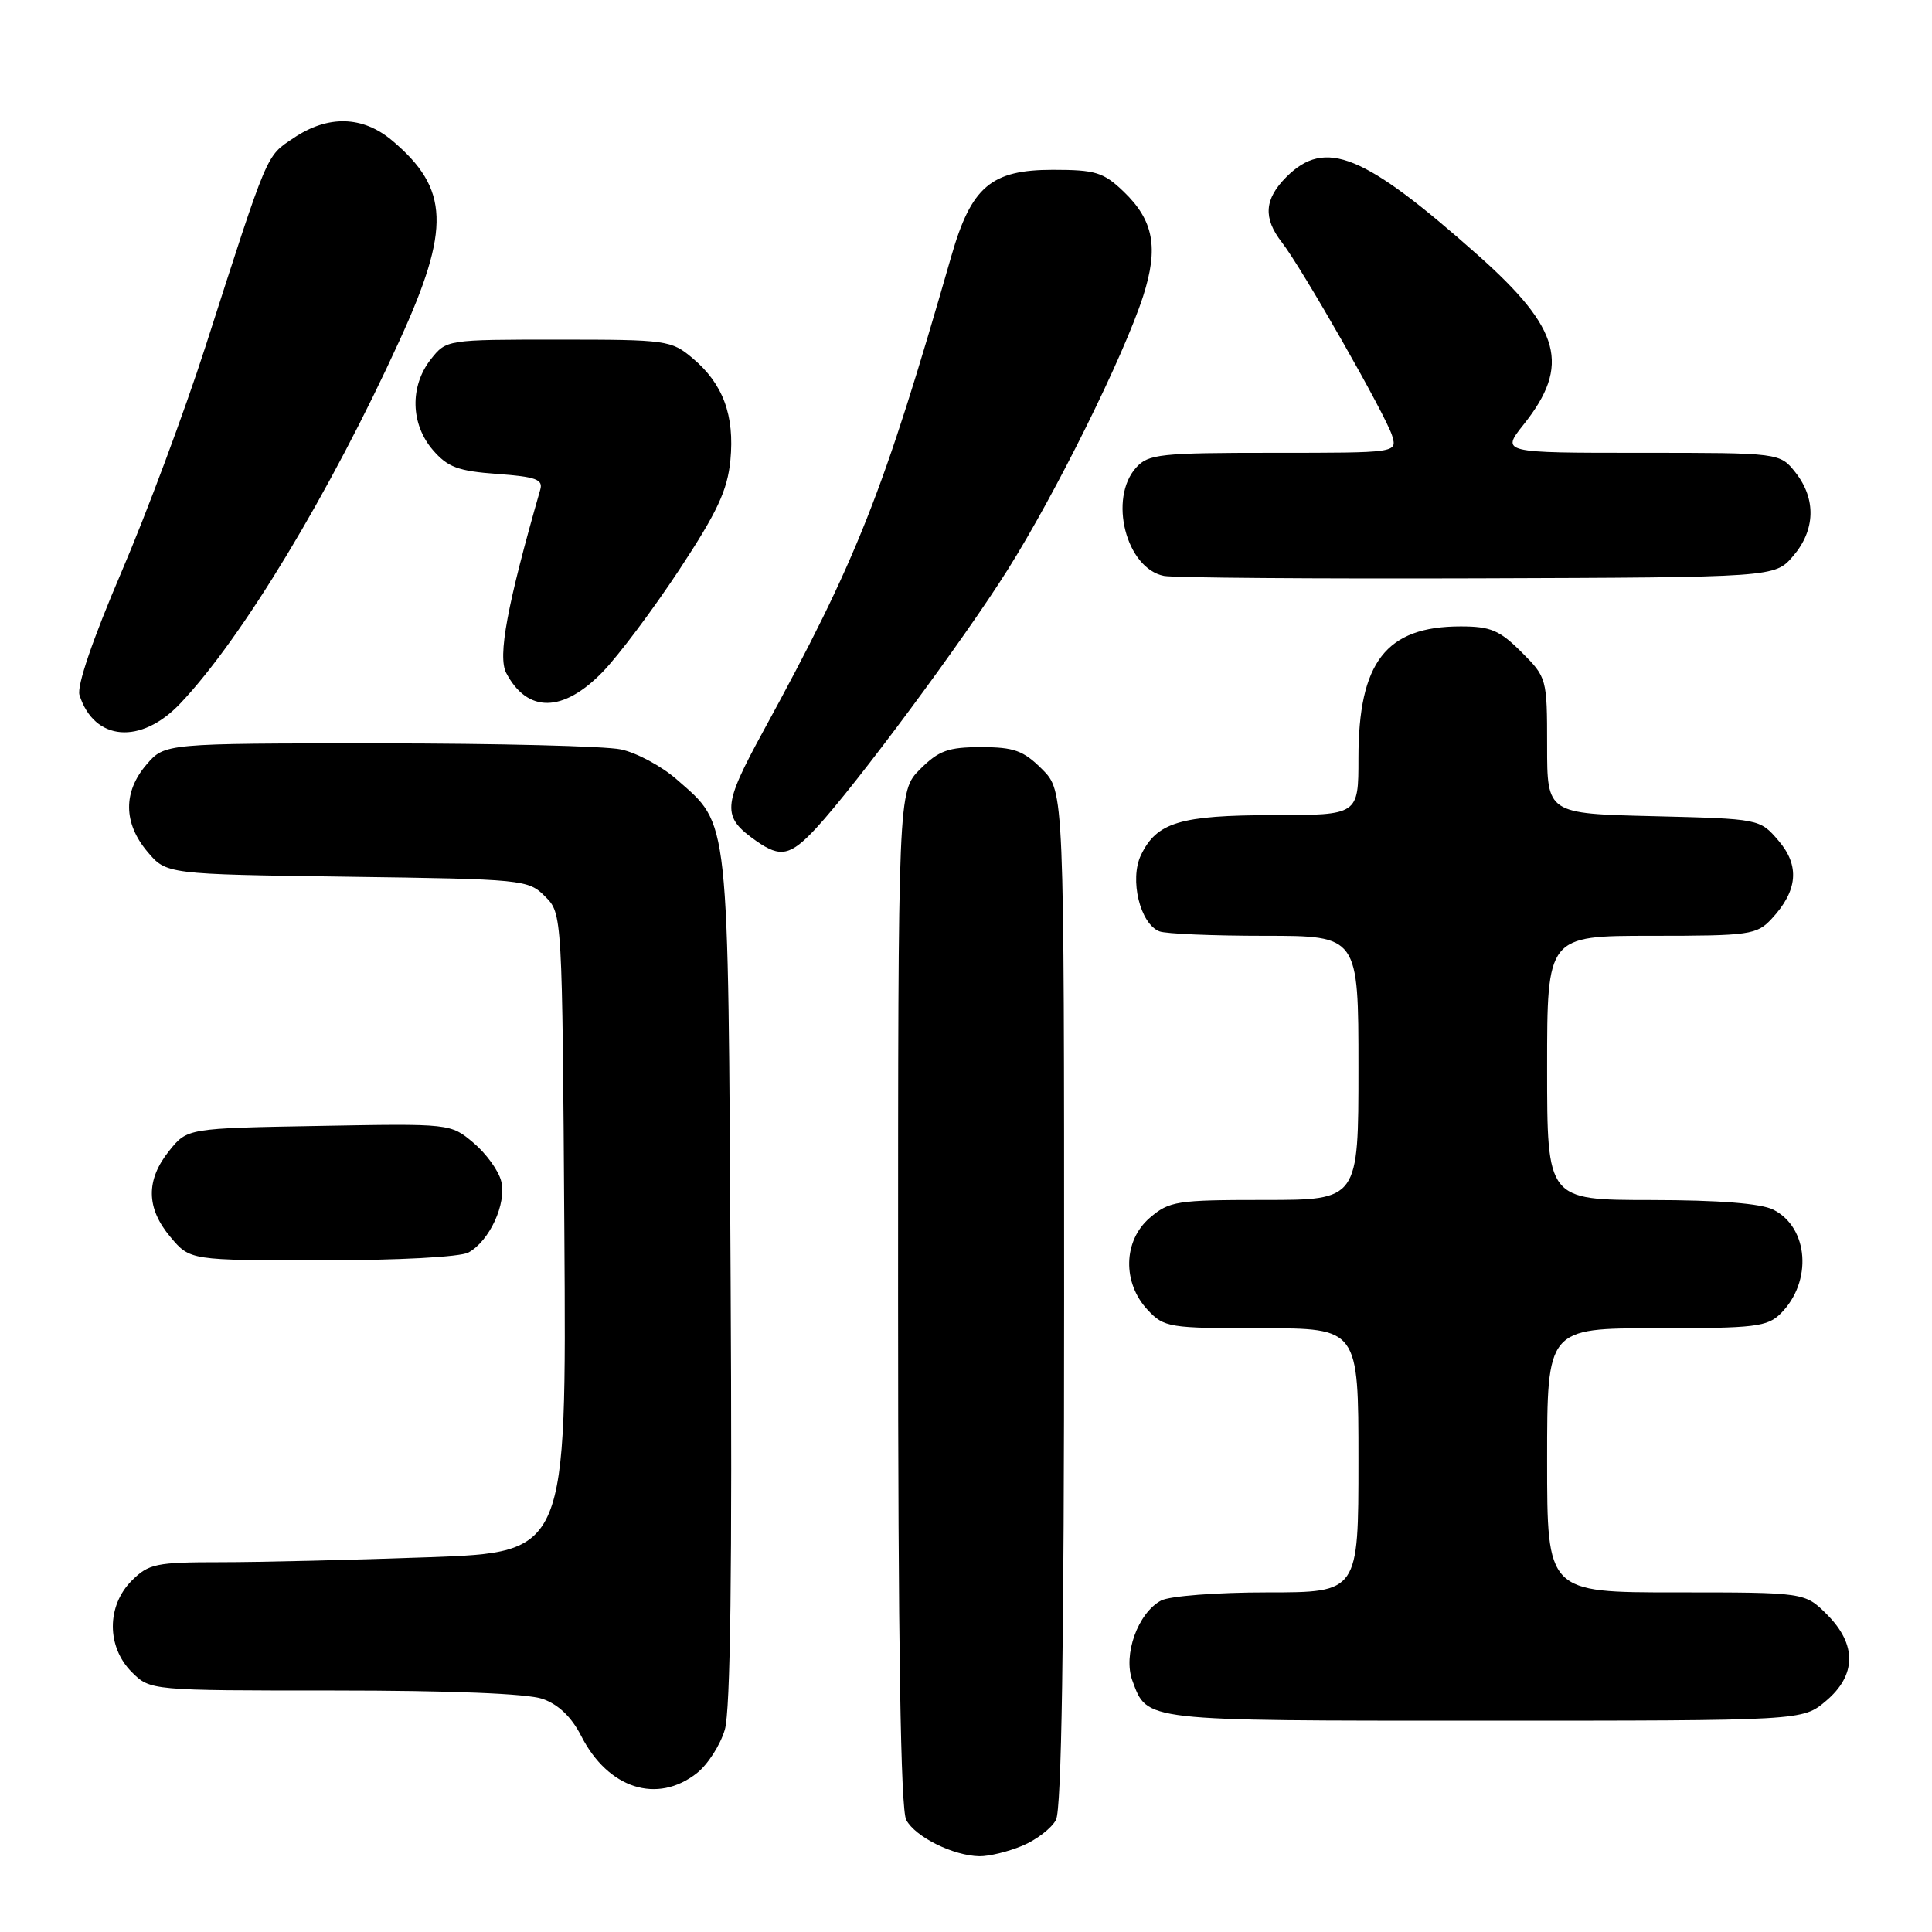 <?xml version="1.0" encoding="UTF-8" standalone="no"?>
<!DOCTYPE svg PUBLIC "-//W3C//DTD SVG 1.1//EN" "http://www.w3.org/Graphics/SVG/1.1/DTD/svg11.dtd" >
<svg xmlns="http://www.w3.org/2000/svg" xmlns:xlink="http://www.w3.org/1999/xlink" version="1.1" viewBox="0 0 256 256">
 <g >
 <path fill="currentColor"
d=" M 135.45 244.58 C 137.31 243.81 139.33 242.26 139.92 241.15 C 140.66 239.76 141.00 218.17 141.00 171.99 C 141.00 104.85 141.00 104.85 138.08 101.92 C 135.60 99.45 134.36 99.00 130.00 99.00 C 125.64 99.00 124.40 99.45 121.92 101.92 C 119.00 104.85 119.00 104.85 119.00 171.99 C 119.00 218.11 119.34 239.76 120.08 241.15 C 121.29 243.41 126.32 245.90 129.78 245.96 C 131.04 245.98 133.59 245.36 135.45 244.58 Z  M 92.34 234.95 C 93.78 233.82 95.44 231.23 96.04 229.20 C 96.79 226.67 97.03 207.83 96.81 169.50 C 96.47 107.28 96.70 109.46 89.67 103.28 C 87.68 101.53 84.35 99.74 82.27 99.30 C 80.20 98.86 65.75 98.50 50.16 98.50 C 21.83 98.50 21.83 98.50 19.41 101.31 C 16.30 104.93 16.34 109.06 19.52 112.84 C 22.04 115.84 22.04 115.84 46.00 116.17 C 69.37 116.49 70.00 116.55 72.22 118.78 C 74.50 121.05 74.50 121.05 74.78 163.37 C 75.06 205.68 75.06 205.68 56.87 206.34 C 46.87 206.70 34.46 207.00 29.29 207.00 C 20.66 207.00 19.71 207.20 17.45 209.45 C 14.12 212.79 14.12 218.21 17.45 221.55 C 19.91 224.00 19.91 224.00 44.31 224.00 C 59.61 224.00 69.89 224.41 71.89 225.11 C 74.00 225.85 75.73 227.51 77.02 230.04 C 80.58 237.01 87.08 239.09 92.34 234.95 Z  M 241.92 225.41 C 246.01 221.98 246.06 217.91 242.08 213.92 C 239.15 211.00 239.15 211.00 222.08 211.00 C 205.00 211.00 205.00 211.00 205.00 193.50 C 205.00 176.00 205.00 176.00 219.50 176.00 C 232.60 176.00 234.19 175.81 235.97 174.03 C 240.18 169.82 239.66 162.65 234.98 160.29 C 233.35 159.46 227.78 159.02 218.75 159.01 C 205.00 159.00 205.00 159.00 205.00 141.50 C 205.00 124.00 205.00 124.00 218.83 124.00 C 231.87 124.00 232.77 123.87 234.75 121.75 C 238.22 118.03 238.51 114.71 235.66 111.39 C 233.18 108.50 233.18 108.50 219.09 108.15 C 205.00 107.81 205.00 107.81 205.00 98.80 C 205.00 89.90 204.96 89.76 201.60 86.40 C 198.71 83.51 197.50 83.00 193.55 83.00 C 183.66 83.00 180.00 87.72 180.00 100.47 C 180.00 108.00 180.00 108.00 168.75 108.01 C 156.35 108.03 153.27 108.96 151.18 113.31 C 149.64 116.53 151.07 122.43 153.63 123.41 C 154.47 123.74 160.75 124.00 167.58 124.00 C 180.00 124.00 180.00 124.00 180.00 141.50 C 180.00 159.00 180.00 159.00 167.56 159.00 C 155.90 159.00 154.94 159.15 152.35 161.37 C 148.82 164.41 148.70 169.98 152.08 173.58 C 154.25 175.90 154.90 176.00 167.17 176.00 C 180.00 176.00 180.00 176.00 180.00 193.50 C 180.00 211.00 180.00 211.00 167.93 211.00 C 161.20 211.00 154.98 211.48 153.85 212.08 C 150.77 213.73 148.78 219.29 150.05 222.70 C 152.05 228.10 151.18 228.00 196.61 228.00 C 238.85 228.00 238.85 228.00 241.92 225.41 Z  M 62.06 165.97 C 64.85 164.47 67.16 159.47 66.41 156.51 C 66.07 155.12 64.41 152.84 62.74 151.43 C 59.70 148.87 59.70 148.87 42.25 149.19 C 24.81 149.50 24.81 149.50 22.41 152.50 C 19.30 156.38 19.36 160.09 22.59 163.92 C 25.18 167.00 25.18 167.00 42.65 167.00 C 52.73 167.00 60.95 166.56 62.06 165.97 Z  M 108.13 109.75 C 113.37 104.09 127.65 84.84 133.52 75.50 C 139.92 65.33 148.93 47.12 151.47 39.25 C 153.54 32.81 152.87 29.21 148.89 25.39 C 146.21 22.82 145.16 22.50 139.51 22.50 C 131.32 22.50 128.70 24.73 126.05 33.96 C 117.01 65.44 113.57 74.12 101.15 96.86 C 95.69 106.87 95.61 108.21 100.23 111.45 C 103.42 113.68 104.74 113.40 108.13 109.75 Z  M 23.90 93.20 C 32.09 84.57 43.73 65.29 52.93 45.14 C 59.74 30.25 59.54 25.00 51.96 18.62 C 48.05 15.33 43.46 15.22 38.90 18.29 C 35.22 20.77 35.62 19.80 27.20 46.00 C 24.45 54.53 19.45 67.96 16.07 75.85 C 12.28 84.70 10.16 90.92 10.53 92.09 C 12.47 98.21 18.67 98.73 23.90 93.20 Z  M 79.84 89.05 C 81.95 86.88 86.51 80.79 89.99 75.52 C 95.05 67.84 96.39 64.97 96.78 60.99 C 97.35 55.03 95.81 50.86 91.79 47.48 C 88.95 45.08 88.35 45.00 74.00 45.00 C 59.15 45.00 59.15 45.00 57.07 47.63 C 54.29 51.18 54.40 56.19 57.35 59.62 C 59.32 61.91 60.69 62.42 65.88 62.80 C 70.99 63.17 71.98 63.53 71.59 64.87 C 67.18 80.24 65.93 87.00 67.08 89.18 C 69.88 94.50 74.59 94.45 79.84 89.05 Z  M 237.59 73.69 C 240.55 70.25 240.67 66.13 237.93 62.63 C 235.85 60.00 235.85 60.00 217.38 60.00 C 198.91 60.00 198.91 60.00 201.89 56.25 C 208.13 48.41 206.83 43.59 195.89 33.86 C 180.71 20.37 175.62 18.29 170.45 23.45 C 167.52 26.39 167.35 28.89 169.86 32.12 C 172.56 35.60 183.69 55.12 184.47 57.75 C 185.13 60.00 185.13 60.00 168.72 60.00 C 153.76 60.00 152.16 60.17 150.56 61.94 C 146.84 66.04 149.21 75.31 154.23 76.31 C 155.48 76.56 174.20 76.70 195.84 76.63 C 235.17 76.50 235.17 76.50 237.59 73.69 Z "/>
</g>
</svg>
